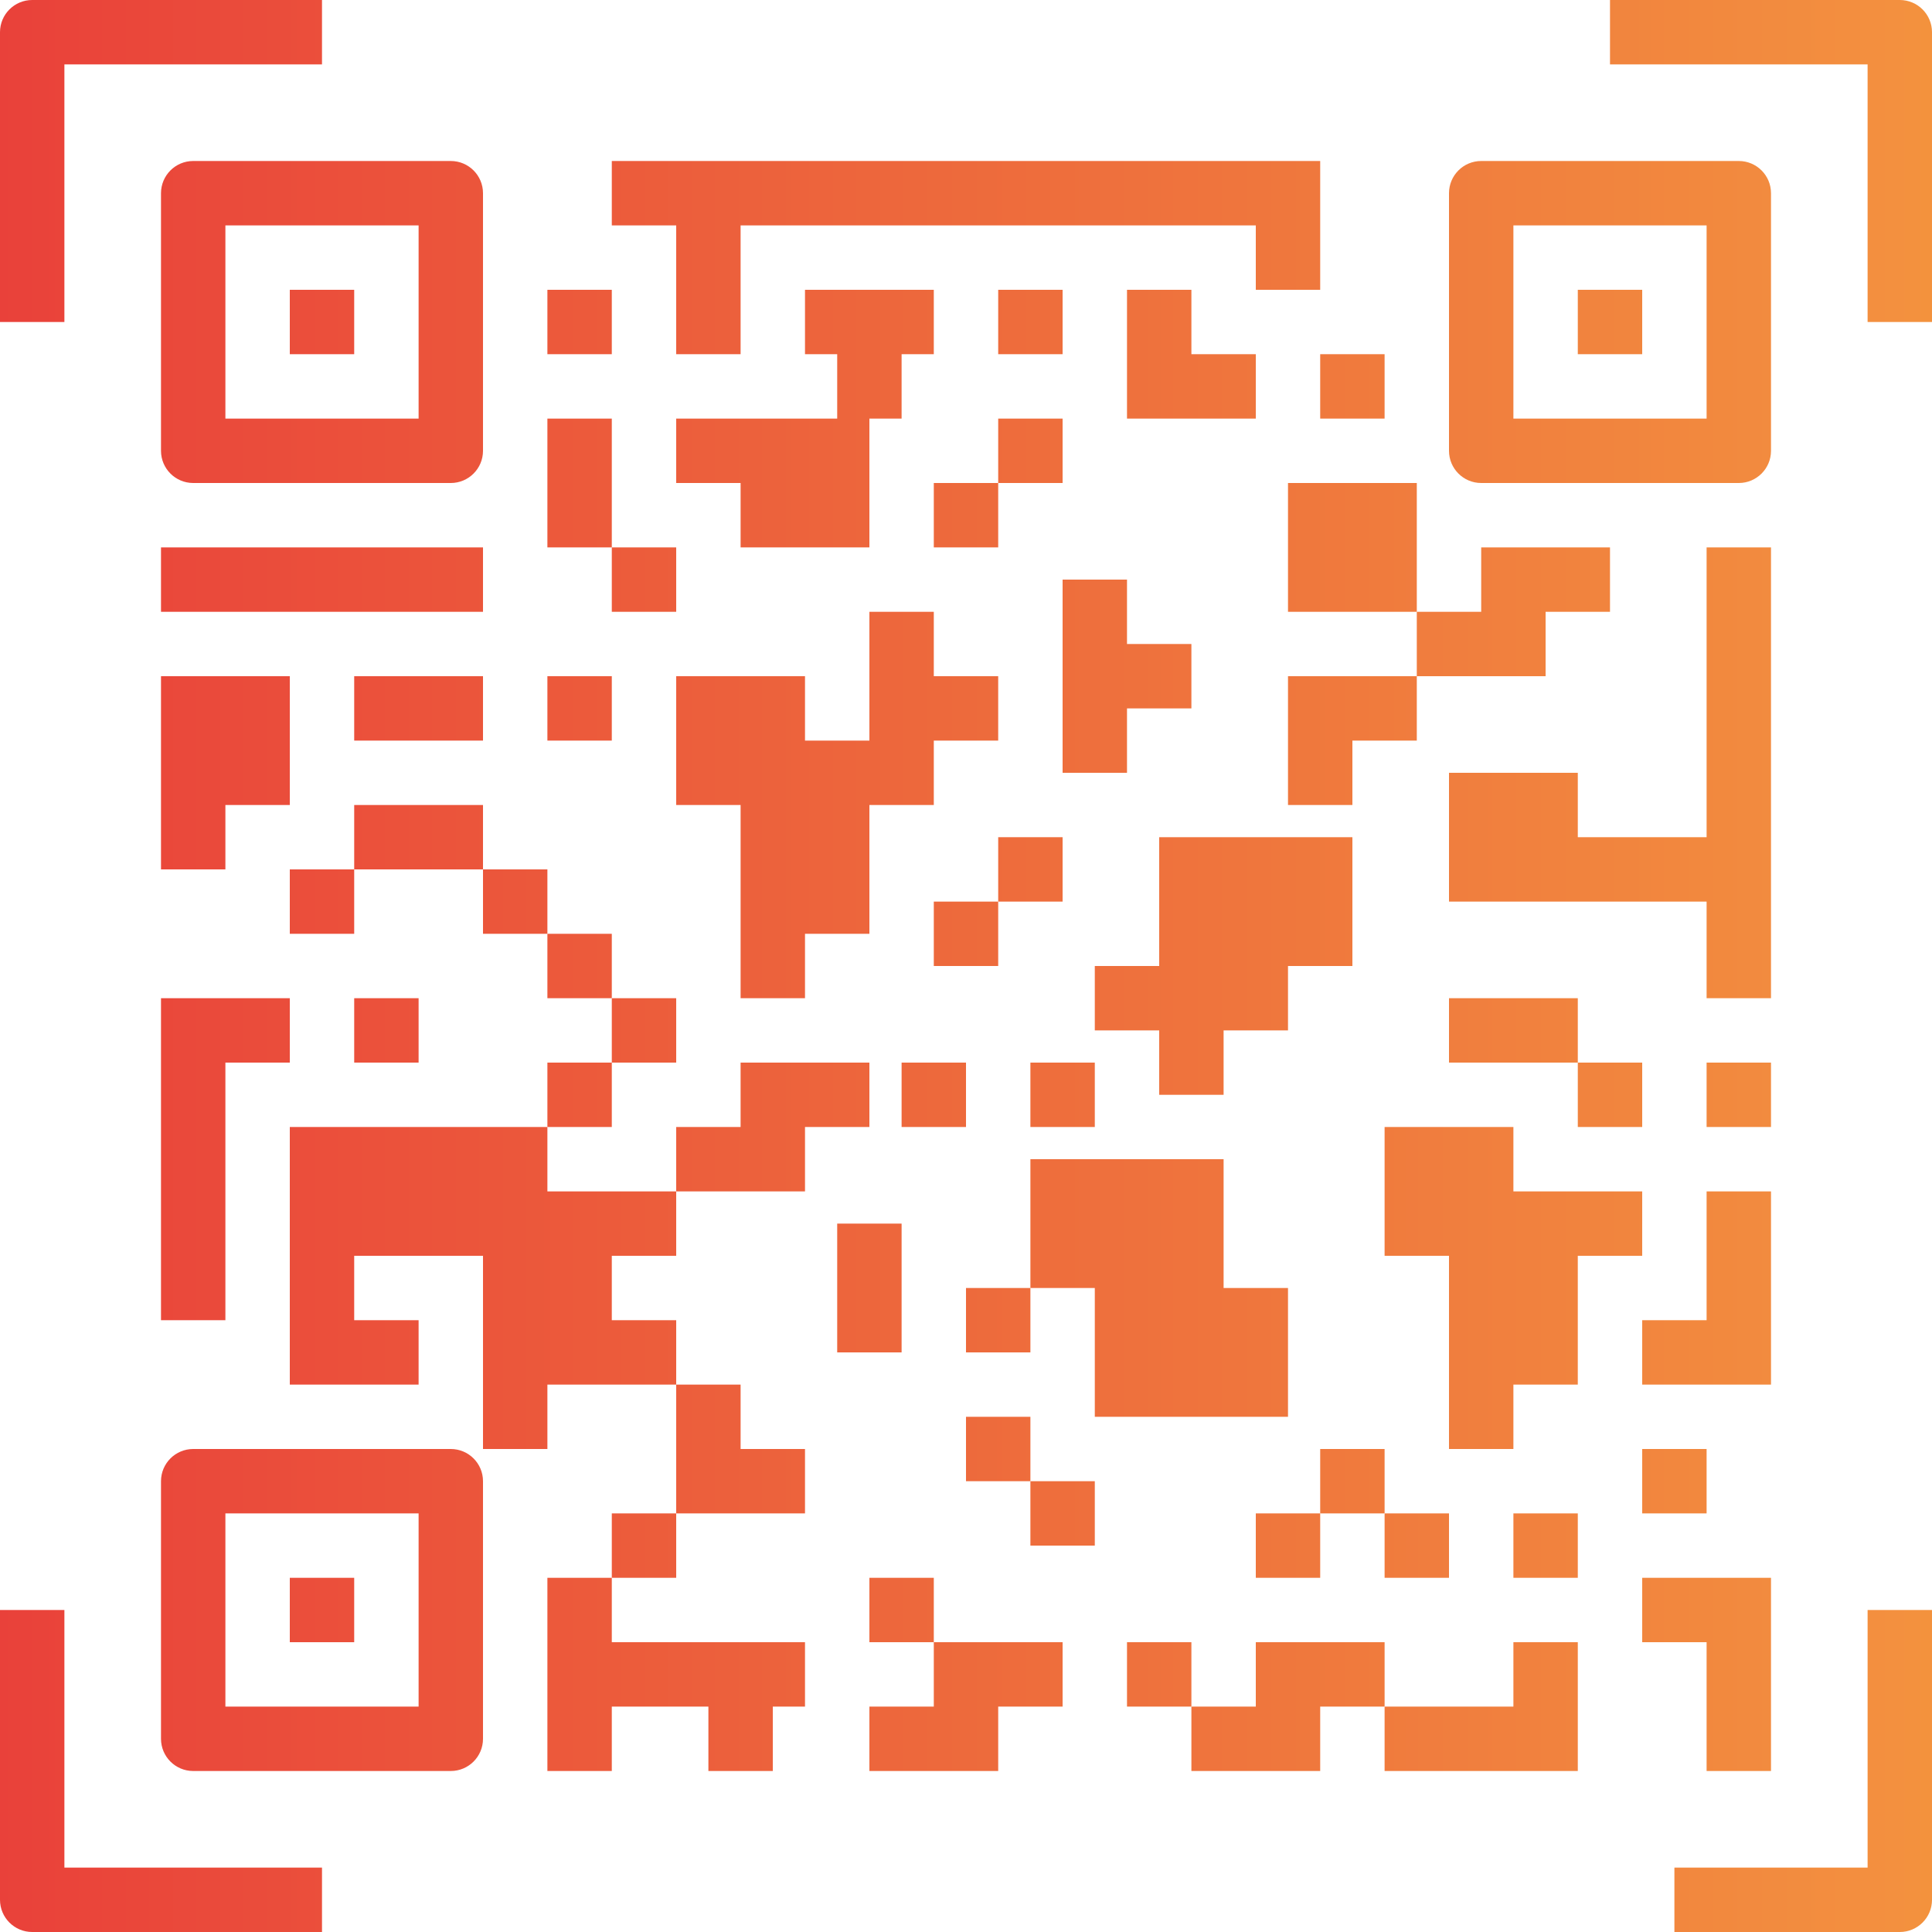 <?xml version="1.0" encoding="iso-8859-1"?>
<!-- Generator: Adobe Illustrator 19.0.0, SVG Export Plug-In . SVG Version: 6.00 Build 0)  -->
<svg version="1.1" id="Capa_1" xmlns="http://www.w3.org/2000/svg" xmlns:xlink="http://www.w3.org/1999/xlink" x="0px" y="0px"
	 viewBox="0 0 480 480" style="enable-background:new 0 0 480 480;" xml:space="preserve">
<g>
	
		<linearGradient id="SVGID_1_" gradientUnits="userSpaceOnUse" x1="-59.191" y1="607.625" x2="27.895" y2="607.625" gradientTransform="matrix(8 0 0 -8 455 4941)">
		<stop  offset="0" style="stop-color:#E93E3A"/>
		<stop  offset="0.353" style="stop-color:#ED683C"/>
		<stop  offset="0.703" style="stop-color:#F3903F"/>
		<stop  offset="1" style="stop-color:#FDC70C"/>
	</linearGradient>
	<path style="fill:url(#SVGID_1_);" d="M40,48v64c0,4.418,3.582,8,8,8h64c4.418,0,8-3.582,8-8V48c0-4.418-3.582-8-8-8H48
		C43.582,40,40,43.582,40,48z M56,56h48v48H56V56z"/>
	
		<linearGradient id="SVGID_2_" gradientUnits="userSpaceOnUse" x1="-59.191" y1="607.625" x2="27.895" y2="607.625" gradientTransform="matrix(8 0 0 -8 455 4941)">
		<stop  offset="0" style="stop-color:#E93E3A"/>
		<stop  offset="0.353" style="stop-color:#ED683C"/>
		<stop  offset="0.703" style="stop-color:#F3903F"/>
		<stop  offset="1" style="stop-color:#FDC70C"/>
	</linearGradient>
	<path style="fill:url(#SVGID_2_);" d="M368,120h64c4.418,0,8-3.582,8-8V48c0-4.418-3.582-8-8-8h-64c-4.418,0-8,3.582-8,8v64
		C360,116.418,363.582,120,368,120z M376,56h48v48h-48V56z"/>
</g>
<linearGradient id="SVGID_3_" gradientUnits="userSpaceOnUse" x1="-59.191" y1="567.625" x2="27.895" y2="567.625" gradientTransform="matrix(8 0 0 -8 455 4941)">
	<stop  offset="0" style="stop-color:#E93E3A"/>
	<stop  offset="0.353" style="stop-color:#ED683C"/>
	<stop  offset="0.703" style="stop-color:#F3903F"/>
	<stop  offset="1" style="stop-color:#FDC70C"/>
</linearGradient>
<path style="fill:url(#SVGID_3_);" d="M112,360H48c-4.418,0-8,3.582-8,8v64c0,4.418,3.582,8,8,8h64c4.418,0,8-3.582,8-8v-64
	C120,363.582,116.418,360,112,360z M104,424H56v-48h48V424z"/>
<linearGradient id="SVGID_4_" gradientUnits="userSpaceOnUse" x1="-59.191" y1="607.625" x2="27.895" y2="607.625" gradientTransform="matrix(8 0 0 -8 455 4941)">
	<stop  offset="0" style="stop-color:#E93E3A"/>
	<stop  offset="0.353" style="stop-color:#ED683C"/>
	<stop  offset="0.703" style="stop-color:#F3903F"/>
	<stop  offset="1" style="stop-color:#FDC70C"/>
</linearGradient>
<path style="fill:url(#SVGID_4_);" d="M72,72h16v16H72V72z"/>
<g>
	
		<linearGradient id="SVGID_5_" gradientUnits="userSpaceOnUse" x1="-59.191" y1="612.625" x2="27.895" y2="612.625" gradientTransform="matrix(8 0 0 -8 455 4941)">
		<stop  offset="0" style="stop-color:#E93E3A"/>
		<stop  offset="0.353" style="stop-color:#ED683C"/>
		<stop  offset="0.703" style="stop-color:#F3903F"/>
		<stop  offset="1" style="stop-color:#FDC70C"/>
	</linearGradient>
	<path style="fill:url(#SVGID_5_);" d="M16,16h64V0H8C3.582,0,0,3.582,0,8v72h16V16z"/>
	
		<linearGradient id="SVGID_6_" gradientUnits="userSpaceOnUse" x1="-59.191" y1="562.625" x2="27.895" y2="562.625" gradientTransform="matrix(8 0 0 -8 455 4941)">
		<stop  offset="0" style="stop-color:#E93E3A"/>
		<stop  offset="0.353" style="stop-color:#ED683C"/>
		<stop  offset="0.703" style="stop-color:#F3903F"/>
		<stop  offset="1" style="stop-color:#FDC70C"/>
	</linearGradient>
	<path style="fill:url(#SVGID_6_);" d="M16,400H0v72c0,4.418,3.582,8,8,8h72v-16H16V400z"/>
	
		<linearGradient id="SVGID_7_" gradientUnits="userSpaceOnUse" x1="-59.191" y1="612.625" x2="27.895" y2="612.625" gradientTransform="matrix(8 0 0 -8 455 4941)">
		<stop  offset="0" style="stop-color:#E93E3A"/>
		<stop  offset="0.353" style="stop-color:#ED683C"/>
		<stop  offset="0.703" style="stop-color:#F3903F"/>
		<stop  offset="1" style="stop-color:#FDC70C"/>
	</linearGradient>
	<path style="fill:url(#SVGID_7_);" d="M472,0h-72v16h64v64h16V8C480,3.582,476.418,0,472,0z"/>
	
		<linearGradient id="SVGID_8_" gradientUnits="userSpaceOnUse" x1="-59.191" y1="562.625" x2="27.895" y2="562.625" gradientTransform="matrix(8 0 0 -8 455 4941)">
		<stop  offset="0" style="stop-color:#E93E3A"/>
		<stop  offset="0.353" style="stop-color:#ED683C"/>
		<stop  offset="0.703" style="stop-color:#F3903F"/>
		<stop  offset="1" style="stop-color:#FDC70C"/>
	</linearGradient>
	<path style="fill:url(#SVGID_8_);" d="M464,464h-48v16h56c4.418,0,8-3.582,8-8v-72h-16V464z"/>
</g>
<linearGradient id="SVGID_9_" gradientUnits="userSpaceOnUse" x1="-59.191" y1="607.625" x2="27.895" y2="607.625" gradientTransform="matrix(8 0 0 -8 455 4941)">
	<stop  offset="0" style="stop-color:#E93E3A"/>
	<stop  offset="0.353" style="stop-color:#ED683C"/>
	<stop  offset="0.703" style="stop-color:#F3903F"/>
	<stop  offset="1" style="stop-color:#FDC70C"/>
</linearGradient>
<path style="fill:url(#SVGID_9_);" d="M392,72h16v16h-16V72z"/>
<linearGradient id="SVGID_10_" gradientUnits="userSpaceOnUse" x1="-59.191" y1="567.625" x2="27.895" y2="567.625" gradientTransform="matrix(8 0 0 -8 455 4941)">
	<stop  offset="0" style="stop-color:#E93E3A"/>
	<stop  offset="0.353" style="stop-color:#ED683C"/>
	<stop  offset="0.703" style="stop-color:#F3903F"/>
	<stop  offset="1" style="stop-color:#FDC70C"/>
</linearGradient>
<path style="fill:url(#SVGID_10_);" d="M72,392h16v16H72V392z"/>
<g>
	
		<linearGradient id="SVGID_11_" gradientUnits="userSpaceOnUse" x1="-59.191" y1="607.625" x2="27.895" y2="607.625" gradientTransform="matrix(8 0 0 -8 455 4941)">
		<stop  offset="0" style="stop-color:#E93E3A"/>
		<stop  offset="0.353" style="stop-color:#ED683C"/>
		<stop  offset="0.703" style="stop-color:#F3903F"/>
		<stop  offset="1" style="stop-color:#FDC70C"/>
	</linearGradient>
	<path style="fill:url(#SVGID_11_);" d="M136,72h16v16h-16V72z"/>
	
		<linearGradient id="SVGID_12_" gradientUnits="userSpaceOnUse" x1="-59.191" y1="607.625" x2="27.895" y2="607.625" gradientTransform="matrix(8 0 0 -8 455 4941)">
		<stop  offset="0" style="stop-color:#E93E3A"/>
		<stop  offset="0.353" style="stop-color:#ED683C"/>
		<stop  offset="0.703" style="stop-color:#F3903F"/>
		<stop  offset="1" style="stop-color:#FDC70C"/>
	</linearGradient>
	<path style="fill:url(#SVGID_12_);" d="M248,72h16v16h-16V72z"/>
</g>
<g>
	
		<linearGradient id="SVGID_13_" gradientUnits="userSpaceOnUse" x1="-59.191" y1="606.625" x2="27.895" y2="606.625" gradientTransform="matrix(8 0 0 -8 455 4941)">
		<stop  offset="0" style="stop-color:#E93E3A"/>
		<stop  offset="0.353" style="stop-color:#ED683C"/>
		<stop  offset="0.703" style="stop-color:#F3903F"/>
		<stop  offset="1" style="stop-color:#FDC70C"/>
	</linearGradient>
	<path style="fill:url(#SVGID_13_);" d="M280,72v32h32V88h-16V72H280z"/>
	
		<linearGradient id="SVGID_14_" gradientUnits="userSpaceOnUse" x1="-59.191" y1="609.625" x2="27.895" y2="609.625" gradientTransform="matrix(8 0 0 -8 455 4941)">
		<stop  offset="0" style="stop-color:#E93E3A"/>
		<stop  offset="0.353" style="stop-color:#ED683C"/>
		<stop  offset="0.703" style="stop-color:#F3903F"/>
		<stop  offset="1" style="stop-color:#FDC70C"/>
	</linearGradient>
	<path style="fill:url(#SVGID_14_);" d="M168,72v16h16V72V56h128v16h16V56V40H152v16h16V72z"/>
	
		<linearGradient id="SVGID_15_" gradientUnits="userSpaceOnUse" x1="-59.191" y1="602.625" x2="27.895" y2="602.625" gradientTransform="matrix(8 0 0 -8 455 4941)">
		<stop  offset="0" style="stop-color:#E93E3A"/>
		<stop  offset="0.353" style="stop-color:#ED683C"/>
		<stop  offset="0.703" style="stop-color:#F3903F"/>
		<stop  offset="1" style="stop-color:#FDC70C"/>
	</linearGradient>
	<path style="fill:url(#SVGID_15_);" d="M136,104h16v32h-16V104z"/>
	
		<linearGradient id="SVGID_16_" gradientUnits="userSpaceOnUse" x1="-59.191" y1="599.625" x2="27.895" y2="599.625" gradientTransform="matrix(8 0 0 -8 455 4941)">
		<stop  offset="0" style="stop-color:#E93E3A"/>
		<stop  offset="0.353" style="stop-color:#ED683C"/>
		<stop  offset="0.703" style="stop-color:#F3903F"/>
		<stop  offset="1" style="stop-color:#FDC70C"/>
	</linearGradient>
	<path style="fill:url(#SVGID_16_);" d="M152,136h16v16h-16V136z"/>
	
		<linearGradient id="SVGID_17_" gradientUnits="userSpaceOnUse" x1="-59.191" y1="604.625" x2="27.895" y2="604.625" gradientTransform="matrix(8 0 0 -8 455 4941)">
		<stop  offset="0" style="stop-color:#E93E3A"/>
		<stop  offset="0.353" style="stop-color:#ED683C"/>
		<stop  offset="0.703" style="stop-color:#F3903F"/>
		<stop  offset="1" style="stop-color:#FDC70C"/>
	</linearGradient>
	<path style="fill:url(#SVGID_17_);" d="M168,104v16h16v16h32v-32h8V88h8V72h-32v16h8v16H168z"/>
	
		<linearGradient id="SVGID_18_" gradientUnits="userSpaceOnUse" x1="-59.191" y1="601.625" x2="27.895" y2="601.625" gradientTransform="matrix(8 0 0 -8 455 4941)">
		<stop  offset="0" style="stop-color:#E93E3A"/>
		<stop  offset="0.353" style="stop-color:#ED683C"/>
		<stop  offset="0.703" style="stop-color:#F3903F"/>
		<stop  offset="1" style="stop-color:#FDC70C"/>
	</linearGradient>
	<path style="fill:url(#SVGID_18_);" d="M232,120h16v16h-16V120z"/>
	
		<linearGradient id="SVGID_19_" gradientUnits="userSpaceOnUse" x1="-59.191" y1="594.625" x2="27.895" y2="594.625" gradientTransform="matrix(8 0 0 -8 455 4941)">
		<stop  offset="0" style="stop-color:#E93E3A"/>
		<stop  offset="0.353" style="stop-color:#ED683C"/>
		<stop  offset="0.703" style="stop-color:#F3903F"/>
		<stop  offset="1" style="stop-color:#FDC70C"/>
	</linearGradient>
	<path style="fill:url(#SVGID_19_);" d="M320,168v32h16v-16h16v-16H320z"/>
	
		<linearGradient id="SVGID_20_" gradientUnits="userSpaceOnUse" x1="-59.191" y1="603.625" x2="27.895" y2="603.625" gradientTransform="matrix(8 0 0 -8 455 4941)">
		<stop  offset="0" style="stop-color:#E93E3A"/>
		<stop  offset="0.353" style="stop-color:#ED683C"/>
		<stop  offset="0.703" style="stop-color:#F3903F"/>
		<stop  offset="1" style="stop-color:#FDC70C"/>
	</linearGradient>
	<path style="fill:url(#SVGID_20_);" d="M248,104h16v16h-16V104z"/>
	
		<linearGradient id="SVGID_21_" gradientUnits="userSpaceOnUse" x1="-59.191" y1="572.625" x2="27.895" y2="572.625" gradientTransform="matrix(8 0 0 -8 455 4941)">
		<stop  offset="0" style="stop-color:#E93E3A"/>
		<stop  offset="0.353" style="stop-color:#ED683C"/>
		<stop  offset="0.703" style="stop-color:#F3903F"/>
		<stop  offset="1" style="stop-color:#FDC70C"/>
	</linearGradient>
	<path style="fill:url(#SVGID_21_);" d="M168,376h32v-16h-16v-16h-16V376z"/>
	
		<linearGradient id="SVGID_22_" gradientUnits="userSpaceOnUse" x1="-59.191" y1="605.625" x2="27.895" y2="605.625" gradientTransform="matrix(8 0 0 -8 455 4941)">
		<stop  offset="0" style="stop-color:#E93E3A"/>
		<stop  offset="0.353" style="stop-color:#ED683C"/>
		<stop  offset="0.703" style="stop-color:#F3903F"/>
		<stop  offset="1" style="stop-color:#FDC70C"/>
	</linearGradient>
	<path style="fill:url(#SVGID_22_);" d="M328,88h16v16h-16V88z"/>
	
		<linearGradient id="SVGID_23_" gradientUnits="userSpaceOnUse" x1="-59.191" y1="600.625" x2="27.895" y2="600.625" gradientTransform="matrix(8 0 0 -8 455 4941)">
		<stop  offset="0" style="stop-color:#E93E3A"/>
		<stop  offset="0.353" style="stop-color:#ED683C"/>
		<stop  offset="0.703" style="stop-color:#F3903F"/>
		<stop  offset="1" style="stop-color:#FDC70C"/>
	</linearGradient>
	<path style="fill:url(#SVGID_23_);" d="M320,120h32v32h-32V120z"/>
	
		<linearGradient id="SVGID_24_" gradientUnits="userSpaceOnUse" x1="-59.191" y1="581.625" x2="27.895" y2="581.625" gradientTransform="matrix(8 0 0 -8 455 4941)">
		<stop  offset="0" style="stop-color:#E93E3A"/>
		<stop  offset="0.353" style="stop-color:#ED683C"/>
		<stop  offset="0.703" style="stop-color:#F3903F"/>
		<stop  offset="1" style="stop-color:#FDC70C"/>
	</linearGradient>
	<path style="fill:url(#SVGID_24_);" d="M40,248v80h16v-64h16v-16H40z"/>
	
		<linearGradient id="SVGID_25_" gradientUnits="userSpaceOnUse" x1="-59.191" y1="599.625" x2="27.895" y2="599.625" gradientTransform="matrix(8 0 0 -8 455 4941)">
		<stop  offset="0" style="stop-color:#E93E3A"/>
		<stop  offset="0.353" style="stop-color:#ED683C"/>
		<stop  offset="0.703" style="stop-color:#F3903F"/>
		<stop  offset="1" style="stop-color:#FDC70C"/>
	</linearGradient>
	<path style="fill:url(#SVGID_25_);" d="M40,136h80v16H40V136z"/>
	
		<linearGradient id="SVGID_26_" gradientUnits="userSpaceOnUse" x1="-59.191" y1="593.625" x2="27.895" y2="593.625" gradientTransform="matrix(8 0 0 -8 455 4941)">
		<stop  offset="0" style="stop-color:#E93E3A"/>
		<stop  offset="0.353" style="stop-color:#ED683C"/>
		<stop  offset="0.703" style="stop-color:#F3903F"/>
		<stop  offset="1" style="stop-color:#FDC70C"/>
	</linearGradient>
	<path style="fill:url(#SVGID_26_);" d="M72,168H40v48h16v-16h16V168z"/>
	
		<linearGradient id="SVGID_27_" gradientUnits="userSpaceOnUse" x1="-59.191" y1="592.625" x2="27.895" y2="592.625" gradientTransform="matrix(8 0 0 -8 455 4941)">
		<stop  offset="0" style="stop-color:#E93E3A"/>
		<stop  offset="0.353" style="stop-color:#ED683C"/>
		<stop  offset="0.703" style="stop-color:#F3903F"/>
		<stop  offset="1" style="stop-color:#FDC70C"/>
	</linearGradient>
	<path style="fill:url(#SVGID_27_);" d="M200,248v-16h16v-32h16v-16h16v-16h-16v-16h-16v16v16h-16v-16h-32v32h16v48H200z"/>
	
		<linearGradient id="SVGID_28_" gradientUnits="userSpaceOnUse" x1="-59.191" y1="565.625" x2="27.895" y2="565.625" gradientTransform="matrix(8 0 0 -8 455 4941)">
		<stop  offset="0" style="stop-color:#E93E3A"/>
		<stop  offset="0.353" style="stop-color:#ED683C"/>
		<stop  offset="0.703" style="stop-color:#F3903F"/>
		<stop  offset="1" style="stop-color:#FDC70C"/>
	</linearGradient>
	<path style="fill:url(#SVGID_28_);" d="M136,440h16v-16h24v16h16v-16h8v-16h-48v-16h-16V440z"/>
	
		<linearGradient id="SVGID_29_" gradientUnits="userSpaceOnUse" x1="-59.191" y1="587.625" x2="27.895" y2="587.625" gradientTransform="matrix(8 0 0 -8 455 4941)">
		<stop  offset="0" style="stop-color:#E93E3A"/>
		<stop  offset="0.353" style="stop-color:#ED683C"/>
		<stop  offset="0.703" style="stop-color:#F3903F"/>
		<stop  offset="1" style="stop-color:#FDC70C"/>
	</linearGradient>
	<path style="fill:url(#SVGID_29_);" d="M304,272v-16h16v-16h16v-32h-48v32h-16v16h16v16H304z"/>
	
		<linearGradient id="SVGID_30_" gradientUnits="userSpaceOnUse" x1="-59.191" y1="596.625" x2="27.895" y2="596.625" gradientTransform="matrix(8 0 0 -8 455 4941)">
		<stop  offset="0" style="stop-color:#E93E3A"/>
		<stop  offset="0.353" style="stop-color:#ED683C"/>
		<stop  offset="0.703" style="stop-color:#F3903F"/>
		<stop  offset="1" style="stop-color:#FDC70C"/>
	</linearGradient>
	<path style="fill:url(#SVGID_30_);" d="M280,176h16v-16h-16v-16h-16v48h16V176z"/>
	
		<linearGradient id="SVGID_31_" gradientUnits="userSpaceOnUse" x1="-59.191" y1="595.625" x2="27.895" y2="595.625" gradientTransform="matrix(8 0 0 -8 455 4941)">
		<stop  offset="0" style="stop-color:#E93E3A"/>
		<stop  offset="0.353" style="stop-color:#ED683C"/>
		<stop  offset="0.703" style="stop-color:#F3903F"/>
		<stop  offset="1" style="stop-color:#FDC70C"/>
	</linearGradient>
	<path style="fill:url(#SVGID_31_);" d="M88,168h32v16H88V168z"/>
	
		<linearGradient id="SVGID_32_" gradientUnits="userSpaceOnUse" x1="-59.191" y1="595.625" x2="27.895" y2="595.625" gradientTransform="matrix(8 0 0 -8 455 4941)">
		<stop  offset="0" style="stop-color:#E93E3A"/>
		<stop  offset="0.353" style="stop-color:#ED683C"/>
		<stop  offset="0.703" style="stop-color:#F3903F"/>
		<stop  offset="1" style="stop-color:#FDC70C"/>
	</linearGradient>
	<path style="fill:url(#SVGID_32_);" d="M136,168h16v16h-16V168z"/>
	
		<linearGradient id="SVGID_33_" gradientUnits="userSpaceOnUse" x1="-59.191" y1="585.625" x2="27.895" y2="585.625" gradientTransform="matrix(8 0 0 -8 455 4941)">
		<stop  offset="0" style="stop-color:#E93E3A"/>
		<stop  offset="0.353" style="stop-color:#ED683C"/>
		<stop  offset="0.703" style="stop-color:#F3903F"/>
		<stop  offset="1" style="stop-color:#FDC70C"/>
	</linearGradient>
	<path style="fill:url(#SVGID_33_);" d="M88,248h16v16H88V248z"/>
	
		<linearGradient id="SVGID_34_" gradientUnits="userSpaceOnUse" x1="-59.191" y1="583.625" x2="27.895" y2="583.625" gradientTransform="matrix(8 0 0 -8 455 4941)">
		<stop  offset="0" style="stop-color:#E93E3A"/>
		<stop  offset="0.353" style="stop-color:#ED683C"/>
		<stop  offset="0.703" style="stop-color:#F3903F"/>
		<stop  offset="1" style="stop-color:#FDC70C"/>
	</linearGradient>
	<path style="fill:url(#SVGID_34_);" d="M136,264h16v16h-16V264z"/>
	
		<linearGradient id="SVGID_35_" gradientUnits="userSpaceOnUse" x1="-59.191" y1="585.625" x2="27.895" y2="585.625" gradientTransform="matrix(8 0 0 -8 455 4941)">
		<stop  offset="0" style="stop-color:#E93E3A"/>
		<stop  offset="0.353" style="stop-color:#ED683C"/>
		<stop  offset="0.703" style="stop-color:#F3903F"/>
		<stop  offset="1" style="stop-color:#FDC70C"/>
	</linearGradient>
	<path style="fill:url(#SVGID_35_);" d="M152,248h16v16h-16V248z"/>
	
		<linearGradient id="SVGID_36_" gradientUnits="userSpaceOnUse" x1="-59.191" y1="569.625" x2="27.895" y2="569.625" gradientTransform="matrix(8 0 0 -8 455 4941)">
		<stop  offset="0" style="stop-color:#E93E3A"/>
		<stop  offset="0.353" style="stop-color:#ED683C"/>
		<stop  offset="0.703" style="stop-color:#F3903F"/>
		<stop  offset="1" style="stop-color:#FDC70C"/>
	</linearGradient>
	<path style="fill:url(#SVGID_36_);" d="M152,376h16v16h-16V376z"/>
	
		<linearGradient id="SVGID_37_" gradientUnits="userSpaceOnUse" x1="-59.191" y1="589.625" x2="27.895" y2="589.625" gradientTransform="matrix(8 0 0 -8 455 4941)">
		<stop  offset="0" style="stop-color:#E93E3A"/>
		<stop  offset="0.353" style="stop-color:#ED683C"/>
		<stop  offset="0.703" style="stop-color:#F3903F"/>
		<stop  offset="1" style="stop-color:#FDC70C"/>
	</linearGradient>
	<path style="fill:url(#SVGID_37_);" d="M72,216h16v16H72V216z"/>
	
		<linearGradient id="SVGID_38_" gradientUnits="userSpaceOnUse" x1="-59.191" y1="591.625" x2="27.895" y2="591.625" gradientTransform="matrix(8 0 0 -8 455 4941)">
		<stop  offset="0" style="stop-color:#E93E3A"/>
		<stop  offset="0.353" style="stop-color:#ED683C"/>
		<stop  offset="0.703" style="stop-color:#F3903F"/>
		<stop  offset="1" style="stop-color:#FDC70C"/>
	</linearGradient>
	<path style="fill:url(#SVGID_38_);" d="M88,200h32v16H88V200z"/>
	
		<linearGradient id="SVGID_39_" gradientUnits="userSpaceOnUse" x1="-59.191" y1="589.625" x2="27.895" y2="589.625" gradientTransform="matrix(8 0 0 -8 455 4941)">
		<stop  offset="0" style="stop-color:#E93E3A"/>
		<stop  offset="0.353" style="stop-color:#ED683C"/>
		<stop  offset="0.703" style="stop-color:#F3903F"/>
		<stop  offset="1" style="stop-color:#FDC70C"/>
	</linearGradient>
	<path style="fill:url(#SVGID_39_);" d="M120,216h16v16h-16V216z"/>
	
		<linearGradient id="SVGID_40_" gradientUnits="userSpaceOnUse" x1="-59.191" y1="590.625" x2="27.895" y2="590.625" gradientTransform="matrix(8 0 0 -8 455 4941)">
		<stop  offset="0" style="stop-color:#E93E3A"/>
		<stop  offset="0.353" style="stop-color:#ED683C"/>
		<stop  offset="0.703" style="stop-color:#F3903F"/>
		<stop  offset="1" style="stop-color:#FDC70C"/>
	</linearGradient>
	<path style="fill:url(#SVGID_40_);" d="M248,208h16v16h-16V208z"/>
	
		<linearGradient id="SVGID_41_" gradientUnits="userSpaceOnUse" x1="-59.191" y1="588.625" x2="27.895" y2="588.625" gradientTransform="matrix(8 0 0 -8 455 4941)">
		<stop  offset="0" style="stop-color:#E93E3A"/>
		<stop  offset="0.353" style="stop-color:#ED683C"/>
		<stop  offset="0.703" style="stop-color:#F3903F"/>
		<stop  offset="1" style="stop-color:#FDC70C"/>
	</linearGradient>
	<path style="fill:url(#SVGID_41_);" d="M232,224h16v16h-16V224z"/>
	
		<linearGradient id="SVGID_42_" gradientUnits="userSpaceOnUse" x1="-59.191" y1="583.625" x2="27.895" y2="583.625" gradientTransform="matrix(8 0 0 -8 455 4941)">
		<stop  offset="0" style="stop-color:#E93E3A"/>
		<stop  offset="0.353" style="stop-color:#ED683C"/>
		<stop  offset="0.703" style="stop-color:#F3903F"/>
		<stop  offset="1" style="stop-color:#FDC70C"/>
	</linearGradient>
	<path style="fill:url(#SVGID_42_);" d="M256,264h16v16h-16V264z"/>
	
		<linearGradient id="SVGID_43_" gradientUnits="userSpaceOnUse" x1="-59.191" y1="585.625" x2="27.895" y2="585.625" gradientTransform="matrix(8 0 0 -8 455 4941)">
		<stop  offset="0" style="stop-color:#E93E3A"/>
		<stop  offset="0.353" style="stop-color:#ED683C"/>
		<stop  offset="0.703" style="stop-color:#F3903F"/>
		<stop  offset="1" style="stop-color:#FDC70C"/>
	</linearGradient>
	<path style="fill:url(#SVGID_43_);" d="M360,248h32v16h-32V248z"/>
	
		<linearGradient id="SVGID_44_" gradientUnits="userSpaceOnUse" x1="-59.191" y1="583.625" x2="27.895" y2="583.625" gradientTransform="matrix(8 0 0 -8 455 4941)">
		<stop  offset="0" style="stop-color:#E93E3A"/>
		<stop  offset="0.353" style="stop-color:#ED683C"/>
		<stop  offset="0.703" style="stop-color:#F3903F"/>
		<stop  offset="1" style="stop-color:#FDC70C"/>
	</linearGradient>
	<path style="fill:url(#SVGID_44_);" d="M392,264h16v16h-16V264z"/>
	
		<linearGradient id="SVGID_45_" gradientUnits="userSpaceOnUse" x1="-59.191" y1="583.625" x2="27.895" y2="583.625" gradientTransform="matrix(8 0 0 -8 455 4941)">
		<stop  offset="0" style="stop-color:#E93E3A"/>
		<stop  offset="0.353" style="stop-color:#ED683C"/>
		<stop  offset="0.703" style="stop-color:#F3903F"/>
		<stop  offset="1" style="stop-color:#FDC70C"/>
	</linearGradient>
	<path style="fill:url(#SVGID_45_);" d="M224,264h16v16h-16V264z"/>
	
		<linearGradient id="SVGID_46_" gradientUnits="userSpaceOnUse" x1="-59.191" y1="582.625" x2="27.895" y2="582.625" gradientTransform="matrix(8 0 0 -8 455 4941)">
		<stop  offset="0" style="stop-color:#E93E3A"/>
		<stop  offset="0.353" style="stop-color:#ED683C"/>
		<stop  offset="0.703" style="stop-color:#F3903F"/>
		<stop  offset="1" style="stop-color:#FDC70C"/>
	</linearGradient>
	<path style="fill:url(#SVGID_46_);" d="M216,264h-32v16h-16v16h32v-16h16V264z"/>
	
		<linearGradient id="SVGID_47_" gradientUnits="userSpaceOnUse" x1="-59.191" y1="564.625" x2="27.895" y2="564.625" gradientTransform="matrix(8 0 0 -8 455 4941)">
		<stop  offset="0" style="stop-color:#E93E3A"/>
		<stop  offset="0.353" style="stop-color:#ED683C"/>
		<stop  offset="0.703" style="stop-color:#F3903F"/>
		<stop  offset="1" style="stop-color:#FDC70C"/>
	</linearGradient>
	<path style="fill:url(#SVGID_47_);" d="M232,408v16h-16v16h32v-16h16v-16H232z"/>
	
		<linearGradient id="SVGID_48_" gradientUnits="userSpaceOnUse" x1="-59.191" y1="564.625" x2="27.895" y2="564.625" gradientTransform="matrix(8 0 0 -8 455 4941)">
		<stop  offset="0" style="stop-color:#E93E3A"/>
		<stop  offset="0.353" style="stop-color:#ED683C"/>
		<stop  offset="0.703" style="stop-color:#F3903F"/>
		<stop  offset="1" style="stop-color:#FDC70C"/>
	</linearGradient>
	<path style="fill:url(#SVGID_48_);" d="M312,408v16h-16v16h32v-16h16v-16H312z"/>
	
		<linearGradient id="SVGID_49_" gradientUnits="userSpaceOnUse" x1="-59.191" y1="598.625" x2="27.895" y2="598.625" gradientTransform="matrix(8 0 0 -8 455 4941)">
		<stop  offset="0" style="stop-color:#E93E3A"/>
		<stop  offset="0.353" style="stop-color:#ED683C"/>
		<stop  offset="0.703" style="stop-color:#F3903F"/>
		<stop  offset="1" style="stop-color:#FDC70C"/>
	</linearGradient>
	<path style="fill:url(#SVGID_49_);" d="M384,168v-16h16v-16h-32v16h-16v16H384z"/>
	
		<linearGradient id="SVGID_50_" gradientUnits="userSpaceOnUse" x1="-59.191" y1="576.625" x2="27.895" y2="576.625" gradientTransform="matrix(8 0 0 -8 455 4941)">
		<stop  offset="0" style="stop-color:#E93E3A"/>
		<stop  offset="0.353" style="stop-color:#ED683C"/>
		<stop  offset="0.703" style="stop-color:#F3903F"/>
		<stop  offset="1" style="stop-color:#FDC70C"/>
	</linearGradient>
	<path style="fill:url(#SVGID_50_);" d="M240,320h16v16h-16V320z"/>
	
		<linearGradient id="SVGID_51_" gradientUnits="userSpaceOnUse" x1="-59.191" y1="572.625" x2="27.895" y2="572.625" gradientTransform="matrix(8 0 0 -8 455 4941)">
		<stop  offset="0" style="stop-color:#E93E3A"/>
		<stop  offset="0.353" style="stop-color:#ED683C"/>
		<stop  offset="0.703" style="stop-color:#F3903F"/>
		<stop  offset="1" style="stop-color:#FDC70C"/>
	</linearGradient>
	<path style="fill:url(#SVGID_51_);" d="M240,352h16v16h-16V352z"/>
	
		<linearGradient id="SVGID_52_" gradientUnits="userSpaceOnUse" x1="-59.191" y1="567.625" x2="27.895" y2="567.625" gradientTransform="matrix(8 0 0 -8 455 4941)">
		<stop  offset="0" style="stop-color:#E93E3A"/>
		<stop  offset="0.353" style="stop-color:#ED683C"/>
		<stop  offset="0.703" style="stop-color:#F3903F"/>
		<stop  offset="1" style="stop-color:#FDC70C"/>
	</linearGradient>
	<path style="fill:url(#SVGID_52_);" d="M216,392h16v16h-16V392z"/>
	
		<linearGradient id="SVGID_53_" gradientUnits="userSpaceOnUse" x1="-59.191" y1="577.625" x2="27.895" y2="577.625" gradientTransform="matrix(8 0 0 -8 455 4941)">
		<stop  offset="0" style="stop-color:#E93E3A"/>
		<stop  offset="0.353" style="stop-color:#ED683C"/>
		<stop  offset="0.703" style="stop-color:#F3903F"/>
		<stop  offset="1" style="stop-color:#FDC70C"/>
	</linearGradient>
	<path style="fill:url(#SVGID_53_);" d="M224,320v-16h-16v16v16h16V320z"/>
	
		<linearGradient id="SVGID_54_" gradientUnits="userSpaceOnUse" x1="-59.191" y1="570.625" x2="27.895" y2="570.625" gradientTransform="matrix(8 0 0 -8 455 4941)">
		<stop  offset="0" style="stop-color:#E93E3A"/>
		<stop  offset="0.353" style="stop-color:#ED683C"/>
		<stop  offset="0.703" style="stop-color:#F3903F"/>
		<stop  offset="1" style="stop-color:#FDC70C"/>
	</linearGradient>
	<path style="fill:url(#SVGID_54_);" d="M256,368h16v16h-16V368z"/>
	
		<linearGradient id="SVGID_55_" gradientUnits="userSpaceOnUse" x1="-59.191" y1="564.625" x2="27.895" y2="564.625" gradientTransform="matrix(8 0 0 -8 455 4941)">
		<stop  offset="0" style="stop-color:#E93E3A"/>
		<stop  offset="0.353" style="stop-color:#ED683C"/>
		<stop  offset="0.703" style="stop-color:#F3903F"/>
		<stop  offset="1" style="stop-color:#FDC70C"/>
	</linearGradient>
	<path style="fill:url(#SVGID_55_);" d="M376,424h-32v16h48v-32h-16V424z"/>
	
		<linearGradient id="SVGID_56_" gradientUnits="userSpaceOnUse" x1="-59.191" y1="569.625" x2="27.895" y2="569.625" gradientTransform="matrix(8 0 0 -8 455 4941)">
		<stop  offset="0" style="stop-color:#E93E3A"/>
		<stop  offset="0.353" style="stop-color:#ED683C"/>
		<stop  offset="0.703" style="stop-color:#F3903F"/>
		<stop  offset="1" style="stop-color:#FDC70C"/>
	</linearGradient>
	<path style="fill:url(#SVGID_56_);" d="M376,376h16v16h-16V376z"/>
	
		<linearGradient id="SVGID_57_" gradientUnits="userSpaceOnUse" x1="-59.191" y1="569.625" x2="27.895" y2="569.625" gradientTransform="matrix(8 0 0 -8 455 4941)">
		<stop  offset="0" style="stop-color:#E93E3A"/>
		<stop  offset="0.353" style="stop-color:#ED683C"/>
		<stop  offset="0.703" style="stop-color:#F3903F"/>
		<stop  offset="1" style="stop-color:#FDC70C"/>
	</linearGradient>
	<path style="fill:url(#SVGID_57_);" d="M344,376h16v16h-16V376z"/>
	
		<linearGradient id="SVGID_58_" gradientUnits="userSpaceOnUse" x1="-59.191" y1="569.625" x2="27.895" y2="569.625" gradientTransform="matrix(8 0 0 -8 455 4941)">
		<stop  offset="0" style="stop-color:#E93E3A"/>
		<stop  offset="0.353" style="stop-color:#ED683C"/>
		<stop  offset="0.703" style="stop-color:#F3903F"/>
		<stop  offset="1" style="stop-color:#FDC70C"/>
	</linearGradient>
	<path style="fill:url(#SVGID_58_);" d="M312,376h16v16h-16V376z"/>
	
		<linearGradient id="SVGID_59_" gradientUnits="userSpaceOnUse" x1="-59.191" y1="571.625" x2="27.895" y2="571.625" gradientTransform="matrix(8 0 0 -8 455 4941)">
		<stop  offset="0" style="stop-color:#E93E3A"/>
		<stop  offset="0.353" style="stop-color:#ED683C"/>
		<stop  offset="0.703" style="stop-color:#F3903F"/>
		<stop  offset="1" style="stop-color:#FDC70C"/>
	</linearGradient>
	<path style="fill:url(#SVGID_59_);" d="M328,360h16v16h-16V360z"/>
	
		<linearGradient id="SVGID_60_" gradientUnits="userSpaceOnUse" x1="-59.191" y1="565.625" x2="27.895" y2="565.625" gradientTransform="matrix(8 0 0 -8 455 4941)">
		<stop  offset="0" style="stop-color:#E93E3A"/>
		<stop  offset="0.353" style="stop-color:#ED683C"/>
		<stop  offset="0.703" style="stop-color:#F3903F"/>
		<stop  offset="1" style="stop-color:#FDC70C"/>
	</linearGradient>
	<path style="fill:url(#SVGID_60_);" d="M280,408h16v16h-16V408z"/>
	
		<linearGradient id="SVGID_61_" gradientUnits="userSpaceOnUse" x1="-59.191" y1="587.625" x2="27.895" y2="587.625" gradientTransform="matrix(8 0 0 -8 455 4941)">
		<stop  offset="0" style="stop-color:#E93E3A"/>
		<stop  offset="0.353" style="stop-color:#ED683C"/>
		<stop  offset="0.703" style="stop-color:#F3903F"/>
		<stop  offset="1" style="stop-color:#FDC70C"/>
	</linearGradient>
	<path style="fill:url(#SVGID_61_);" d="M136,232h16v16h-16V232z"/>
	
		<linearGradient id="SVGID_62_" gradientUnits="userSpaceOnUse" x1="-59.191" y1="565.625" x2="27.895" y2="565.625" gradientTransform="matrix(8 0 0 -8 455 4941)">
		<stop  offset="0" style="stop-color:#E93E3A"/>
		<stop  offset="0.353" style="stop-color:#ED683C"/>
		<stop  offset="0.703" style="stop-color:#F3903F"/>
		<stop  offset="1" style="stop-color:#FDC70C"/>
	</linearGradient>
	<path style="fill:url(#SVGID_62_);" d="M424,440h16v-48h-32v16h16V440z"/>
	
		<linearGradient id="SVGID_63_" gradientUnits="userSpaceOnUse" x1="-59.191" y1="571.625" x2="27.895" y2="571.625" gradientTransform="matrix(8 0 0 -8 455 4941)">
		<stop  offset="0" style="stop-color:#E93E3A"/>
		<stop  offset="0.353" style="stop-color:#ED683C"/>
		<stop  offset="0.703" style="stop-color:#F3903F"/>
		<stop  offset="1" style="stop-color:#FDC70C"/>
	</linearGradient>
	<path style="fill:url(#SVGID_63_);" d="M408,360h16v16h-16V360z"/>
	
		<linearGradient id="SVGID_64_" gradientUnits="userSpaceOnUse" x1="-59.191" y1="577.625" x2="27.895" y2="577.625" gradientTransform="matrix(8 0 0 -8 455 4941)">
		<stop  offset="0" style="stop-color:#E93E3A"/>
		<stop  offset="0.353" style="stop-color:#ED683C"/>
		<stop  offset="0.703" style="stop-color:#F3903F"/>
		<stop  offset="1" style="stop-color:#FDC70C"/>
	</linearGradient>
	<path style="fill:url(#SVGID_64_);" d="M440,344v-48h-16v32h-16v16H440z"/>
	
		<linearGradient id="SVGID_65_" gradientUnits="userSpaceOnUse" x1="-59.191" y1="583.625" x2="27.895" y2="583.625" gradientTransform="matrix(8 0 0 -8 455 4941)">
		<stop  offset="0" style="stop-color:#E93E3A"/>
		<stop  offset="0.353" style="stop-color:#ED683C"/>
		<stop  offset="0.703" style="stop-color:#F3903F"/>
		<stop  offset="1" style="stop-color:#FDC70C"/>
	</linearGradient>
	<path style="fill:url(#SVGID_65_);" d="M424,264h16v16h-16V264z"/>
	
		<linearGradient id="SVGID_66_" gradientUnits="userSpaceOnUse" x1="-59.191" y1="593.625" x2="27.895" y2="593.625" gradientTransform="matrix(8 0 0 -8 455 4941)">
		<stop  offset="0" style="stop-color:#E93E3A"/>
		<stop  offset="0.353" style="stop-color:#ED683C"/>
		<stop  offset="0.703" style="stop-color:#F3903F"/>
		<stop  offset="1" style="stop-color:#FDC70C"/>
	</linearGradient>
	<path style="fill:url(#SVGID_66_);" d="M440,136h-16v72h-32v-16h-32v32h64v24h16V136z"/>
	
		<linearGradient id="SVGID_67_" gradientUnits="userSpaceOnUse" x1="-59.191" y1="577.625" x2="27.895" y2="577.625" gradientTransform="matrix(8 0 0 -8 455 4941)">
		<stop  offset="0" style="stop-color:#E93E3A"/>
		<stop  offset="0.353" style="stop-color:#ED683C"/>
		<stop  offset="0.703" style="stop-color:#F3903F"/>
		<stop  offset="1" style="stop-color:#FDC70C"/>
	</linearGradient>
	<path style="fill:url(#SVGID_67_);" d="M272,352h48v-32h-16v-32h-48v32h16V352z"/>
	
		<linearGradient id="SVGID_68_" gradientUnits="userSpaceOnUse" x1="-59.191" y1="577.625" x2="27.895" y2="577.625" gradientTransform="matrix(8 0 0 -8 455 4941)">
		<stop  offset="0" style="stop-color:#E93E3A"/>
		<stop  offset="0.353" style="stop-color:#ED683C"/>
		<stop  offset="0.703" style="stop-color:#F3903F"/>
		<stop  offset="1" style="stop-color:#FDC70C"/>
	</linearGradient>
	<path style="fill:url(#SVGID_68_);" d="M136,296v-16H72v64h32v-16H88v-16h32v48h16v-16h32v-16h-16v-16h16v-16H136z"/>
	
		<linearGradient id="SVGID_69_" gradientUnits="userSpaceOnUse" x1="-59.191" y1="577.625" x2="27.895" y2="577.625" gradientTransform="matrix(8 0 0 -8 455 4941)">
		<stop  offset="0" style="stop-color:#E93E3A"/>
		<stop  offset="0.353" style="stop-color:#ED683C"/>
		<stop  offset="0.703" style="stop-color:#F3903F"/>
		<stop  offset="1" style="stop-color:#FDC70C"/>
	</linearGradient>
	<path style="fill:url(#SVGID_69_);" d="M408,296h-32v-16h-32v32h16v48h16v-16h16v-32h16V296z"/>
</g>
<g>
</g>
<g>
</g>
<g>
</g>
<g>
</g>
<g>
</g>
<g>
</g>
<g>
</g>
<g>
</g>
<g>
</g>
<g>
</g>
<g>
</g>
<g>
</g>
<g>
</g>
<g>
</g>
<g>
</g>
</svg>
